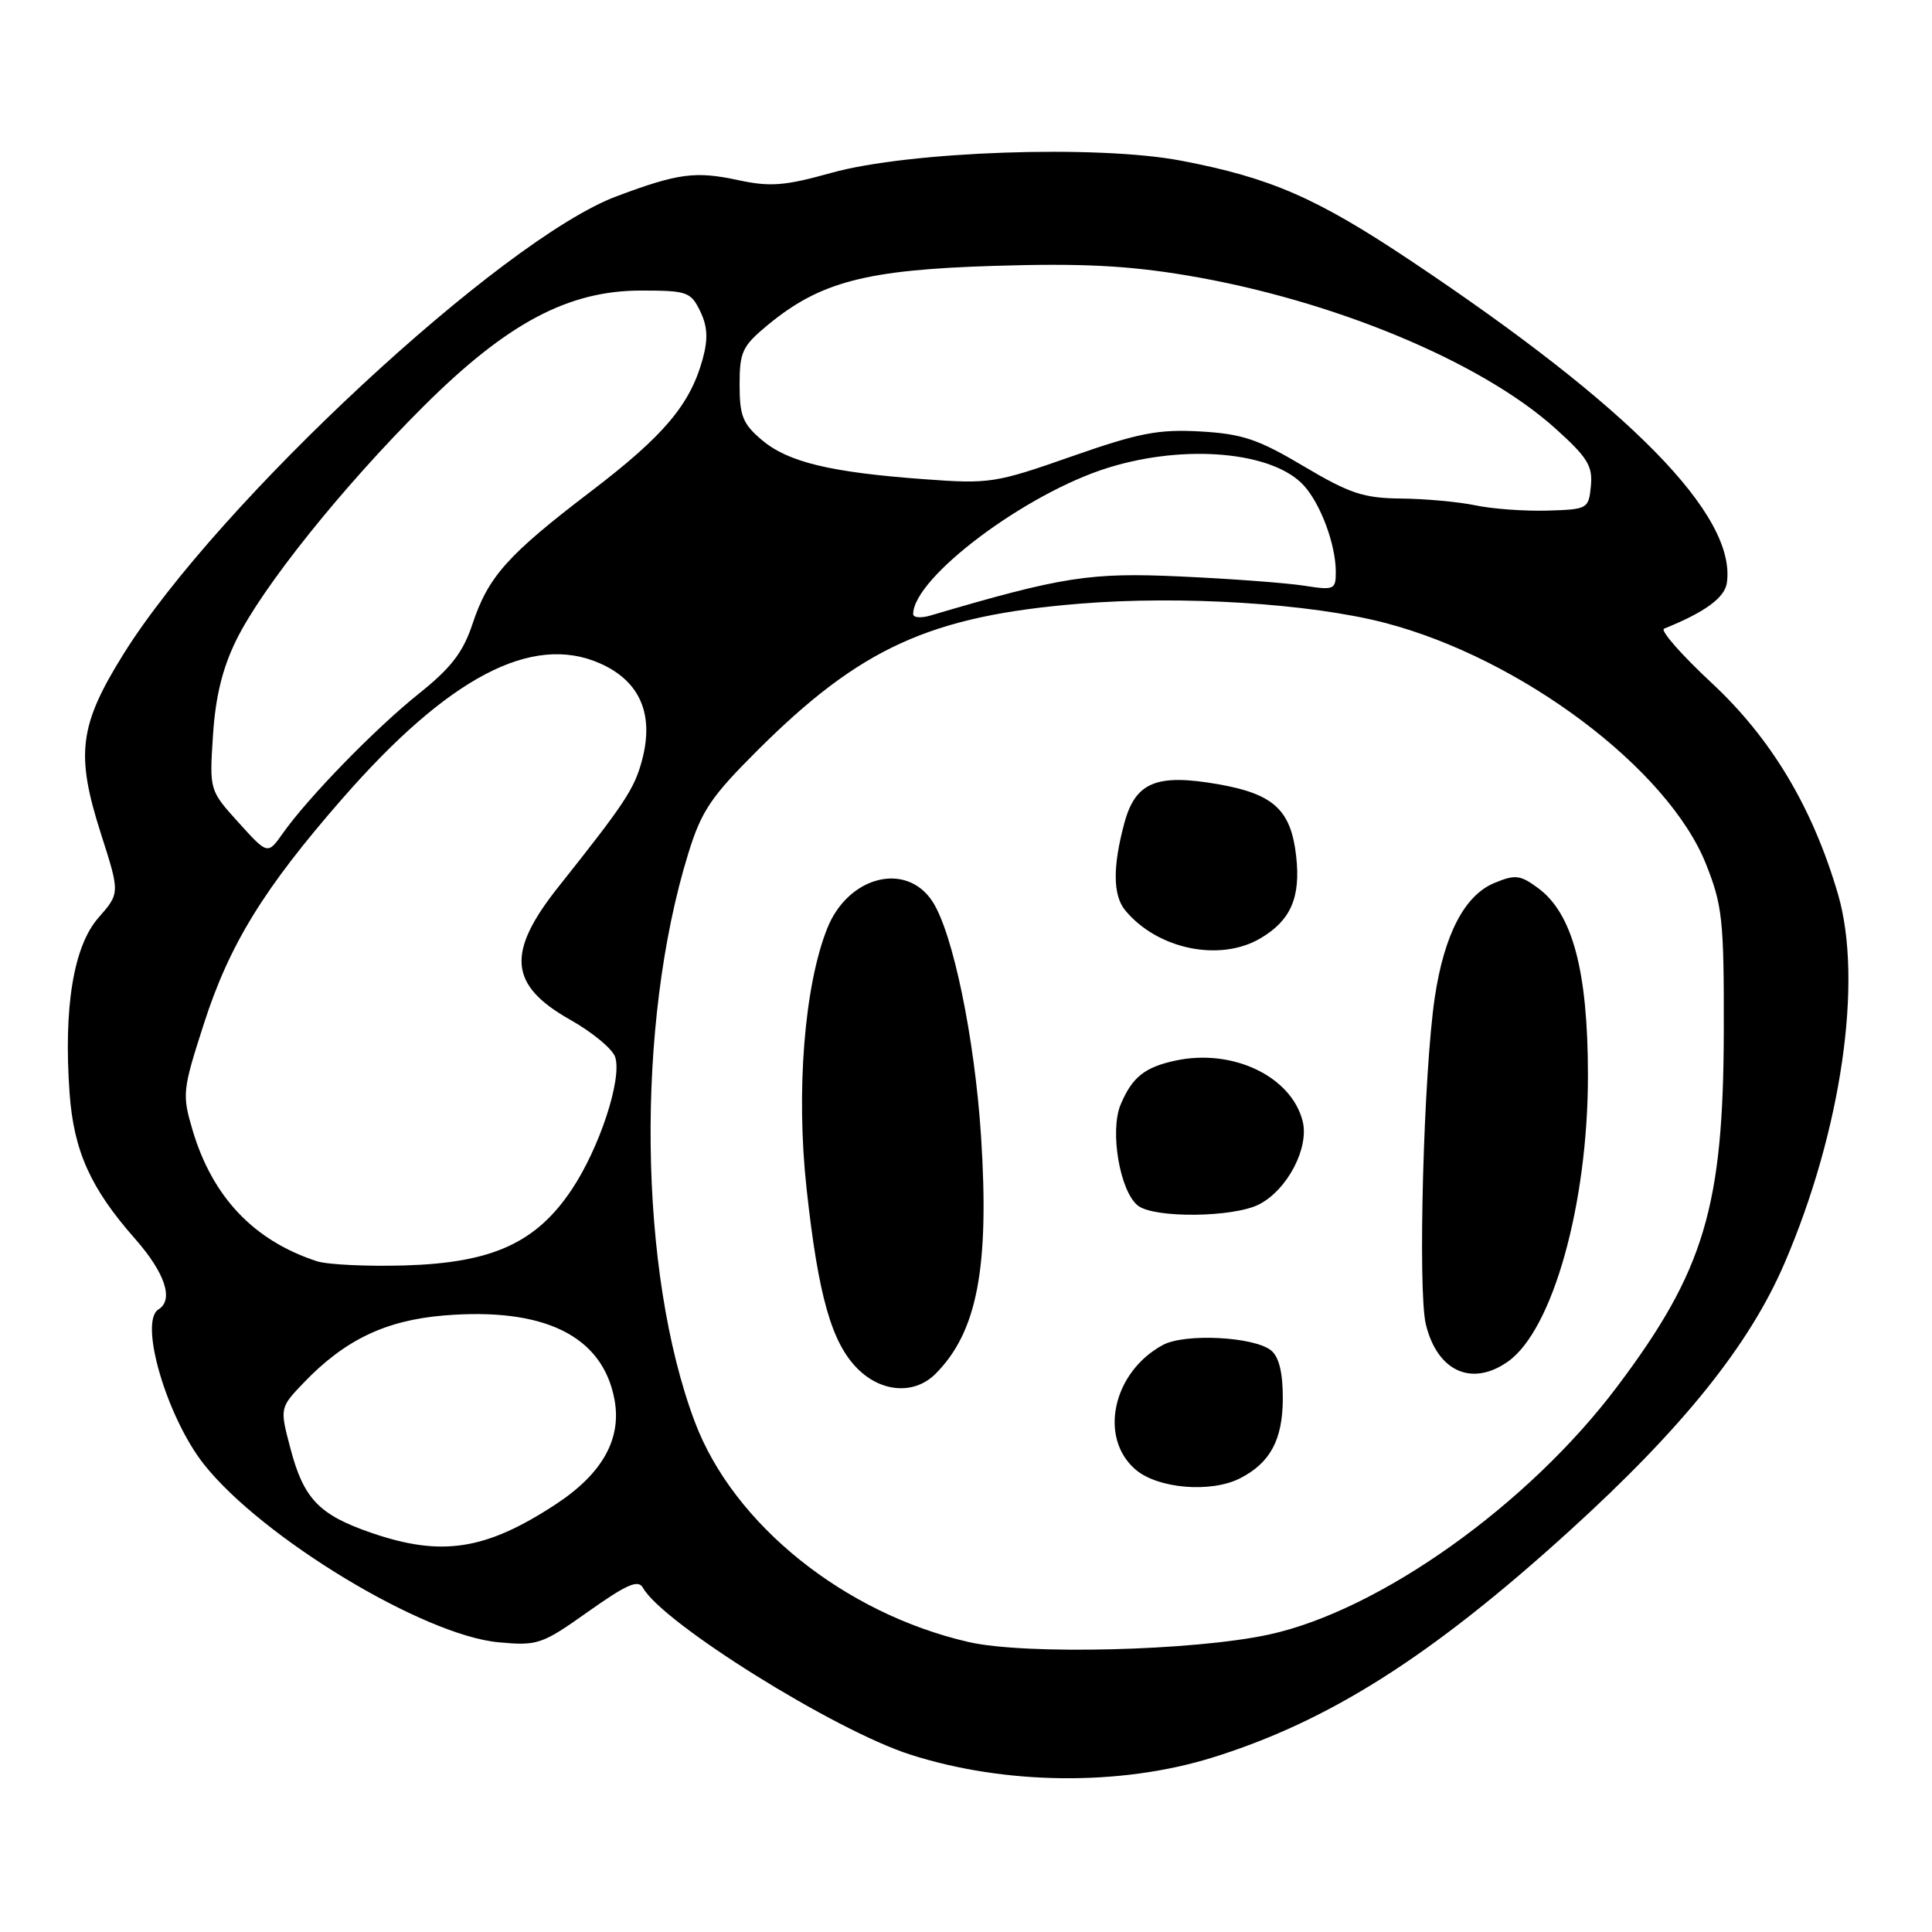 <?xml version="1.0" encoding="UTF-8" standalone="no"?>
<!DOCTYPE svg PUBLIC "-//W3C//DTD SVG 1.1//EN" "http://www.w3.org/Graphics/SVG/1.1/DTD/svg11.dtd" >
<svg xmlns="http://www.w3.org/2000/svg" xmlns:xlink="http://www.w3.org/1999/xlink" version="1.1" viewBox="0 0 256 256">
 <g >
 <path fill="currentColor"
d=" M 160.51 232.93 C 176.00 228.14 189.59 219.54 207.93 202.88 C 222.96 189.24 231.80 178.23 236.46 167.38 C 244.00 149.85 246.88 129.98 243.56 118.54 C 240.21 107.05 234.73 97.87 226.82 90.51 C 222.79 86.76 219.95 83.52 220.50 83.30 C 225.90 81.13 228.54 79.20 228.82 77.23 C 230.09 68.30 216.10 54.03 187.04 34.62 C 174.46 26.21 168.38 23.56 156.50 21.29 C 145.39 19.17 120.46 20.04 110.17 22.90 C 103.99 24.63 102.06 24.78 97.82 23.87 C 92.15 22.65 89.87 22.95 81.70 26.01 C 66.53 31.69 28.80 66.72 16.36 86.67 C 10.48 96.11 10.00 99.91 13.36 110.43 C 15.90 118.35 15.90 118.35 13.04 121.61 C 9.74 125.37 8.41 133.48 9.22 144.85 C 9.77 152.51 12.00 157.46 17.90 164.15 C 21.87 168.66 23.06 172.23 21.00 173.50 C 18.37 175.12 22.10 187.81 27.03 194.04 C 34.75 203.78 56.11 216.69 66.05 217.61 C 71.26 218.09 71.79 217.91 77.95 213.54 C 83.08 209.91 84.57 209.26 85.20 210.40 C 87.81 215.06 110.53 229.25 120.58 232.48 C 133.09 236.51 148.34 236.68 160.51 232.93 Z  M 128.36 217.58 C 111.89 213.80 97.18 201.98 92.07 188.41 C 84.60 168.59 84.22 135.69 91.20 113.09 C 92.94 107.46 94.20 105.58 100.36 99.44 C 114.02 85.82 123.26 81.61 143.08 79.99 C 156.57 78.89 173.63 79.96 183.50 82.53 C 201.55 87.23 221.03 101.86 226.06 114.51 C 228.23 119.96 228.44 121.94 228.41 136.50 C 228.37 159.89 225.83 168.38 214.30 183.71 C 202.52 199.38 182.83 213.40 168.13 216.59 C 158.22 218.74 135.86 219.30 128.36 217.58 Z  M 164.32 195.88 C 168.31 193.84 169.95 190.79 169.98 185.37 C 169.99 181.92 169.49 179.82 168.44 178.95 C 166.23 177.12 157.01 176.64 154.10 178.21 C 147.46 181.78 145.54 190.49 150.46 194.72 C 153.41 197.26 160.47 197.85 164.32 195.88 Z  M 123.95 182.05 C 129.49 176.51 131.12 167.98 129.99 150.50 C 129.14 137.50 126.26 123.57 123.55 119.44 C 120.07 114.13 112.38 116.09 109.62 123.00 C 106.58 130.60 105.46 144.64 106.88 157.54 C 108.43 171.74 110.19 177.91 113.63 181.36 C 116.80 184.53 121.18 184.82 123.95 182.05 Z  M 199.79 180.43 C 205.73 176.27 210.42 159.55 210.41 142.50 C 210.41 128.67 208.38 121.05 203.81 117.68 C 201.44 115.93 200.77 115.85 198.01 117.00 C 194.07 118.63 191.37 123.81 190.12 132.14 C 188.64 142.00 187.85 170.99 188.93 175.47 C 190.44 181.70 195.00 183.79 199.79 180.43 Z  M 166.85 159.58 C 170.59 157.65 173.49 152.09 172.61 148.57 C 171.11 142.62 163.34 138.91 155.77 140.53 C 151.67 141.41 150.02 142.73 148.49 146.36 C 147.02 149.86 148.39 157.88 150.78 159.75 C 152.95 161.45 163.45 161.33 166.85 159.58 Z  M 167.02 124.33 C 171.04 121.96 172.36 118.91 171.75 113.45 C 171.06 107.32 168.78 105.21 161.45 103.92 C 153.24 102.48 150.45 103.63 148.98 109.07 C 147.42 114.87 147.46 118.64 149.10 120.63 C 153.37 125.79 161.64 127.50 167.02 124.33 Z  M 49.15 203.09 C 42.26 200.71 40.24 198.59 38.49 191.95 C 37.06 186.54 37.06 186.54 40.28 183.18 C 45.70 177.54 51.09 174.96 58.79 174.31 C 72.10 173.20 79.84 177.00 81.42 185.43 C 82.40 190.66 79.82 195.27 73.65 199.32 C 64.34 205.42 58.51 206.32 49.15 203.09 Z  M 41.99 167.12 C 33.63 164.39 28.15 158.61 25.52 149.76 C 24.12 145.03 24.17 144.48 27.01 135.67 C 30.40 125.13 34.95 117.73 45.39 105.79 C 59.43 89.72 70.50 83.92 79.50 87.90 C 84.81 90.25 86.71 94.65 85.06 100.78 C 84.05 104.54 82.79 106.45 74.02 117.48 C 67.06 126.23 67.43 130.53 75.53 135.11 C 78.49 136.77 81.19 139.01 81.52 140.08 C 82.44 142.98 79.44 152.11 75.76 157.62 C 71.02 164.72 65.19 167.35 53.53 167.68 C 48.56 167.82 43.37 167.57 41.99 167.12 Z  M 31.61 108.99 C 27.75 104.72 27.75 104.72 28.22 97.44 C 28.55 92.33 29.47 88.56 31.30 84.83 C 34.74 77.82 45.32 64.60 56.08 53.88 C 67.17 42.82 75.28 38.50 84.95 38.50 C 91.05 38.50 91.53 38.67 92.78 41.24 C 93.76 43.27 93.84 44.91 93.10 47.61 C 91.43 53.64 87.95 57.76 78.26 65.14 C 67.23 73.56 64.69 76.40 62.59 82.73 C 61.36 86.43 59.75 88.52 55.54 91.88 C 49.78 96.48 40.87 105.62 37.48 110.41 C 35.47 113.26 35.47 113.26 31.61 108.99 Z  M 121.00 81.37 C 121.02 76.53 135.93 65.35 146.86 61.97 C 157.11 58.79 168.73 59.86 172.78 64.35 C 175.02 66.83 177.00 72.19 177.00 75.78 C 177.00 78.14 176.79 78.23 172.75 77.60 C 170.41 77.24 163.10 76.69 156.50 76.39 C 144.43 75.83 140.82 76.39 123.25 81.57 C 122.01 81.93 121.00 81.84 121.00 81.37 Z  M 195.50 66.96 C 193.30 66.50 188.88 66.09 185.67 66.06 C 180.67 66.01 178.85 65.40 172.73 61.77 C 166.70 58.19 164.62 57.49 159.05 57.17 C 153.47 56.86 150.91 57.36 141.99 60.48 C 131.93 64.01 131.13 64.14 122.50 63.50 C 110.03 62.59 104.44 61.24 100.97 58.32 C 98.43 56.18 98.00 55.12 98.00 50.98 C 98.00 46.61 98.36 45.85 101.75 43.05 C 108.67 37.34 114.75 35.75 131.69 35.23 C 143.21 34.87 149.37 35.18 157.19 36.48 C 176.51 39.71 196.21 47.88 206.09 56.77 C 210.35 60.60 211.06 61.75 210.80 64.39 C 210.51 67.43 210.38 67.50 205.00 67.66 C 201.97 67.74 197.70 67.43 195.50 66.96 Z "/>
</g>
</svg>